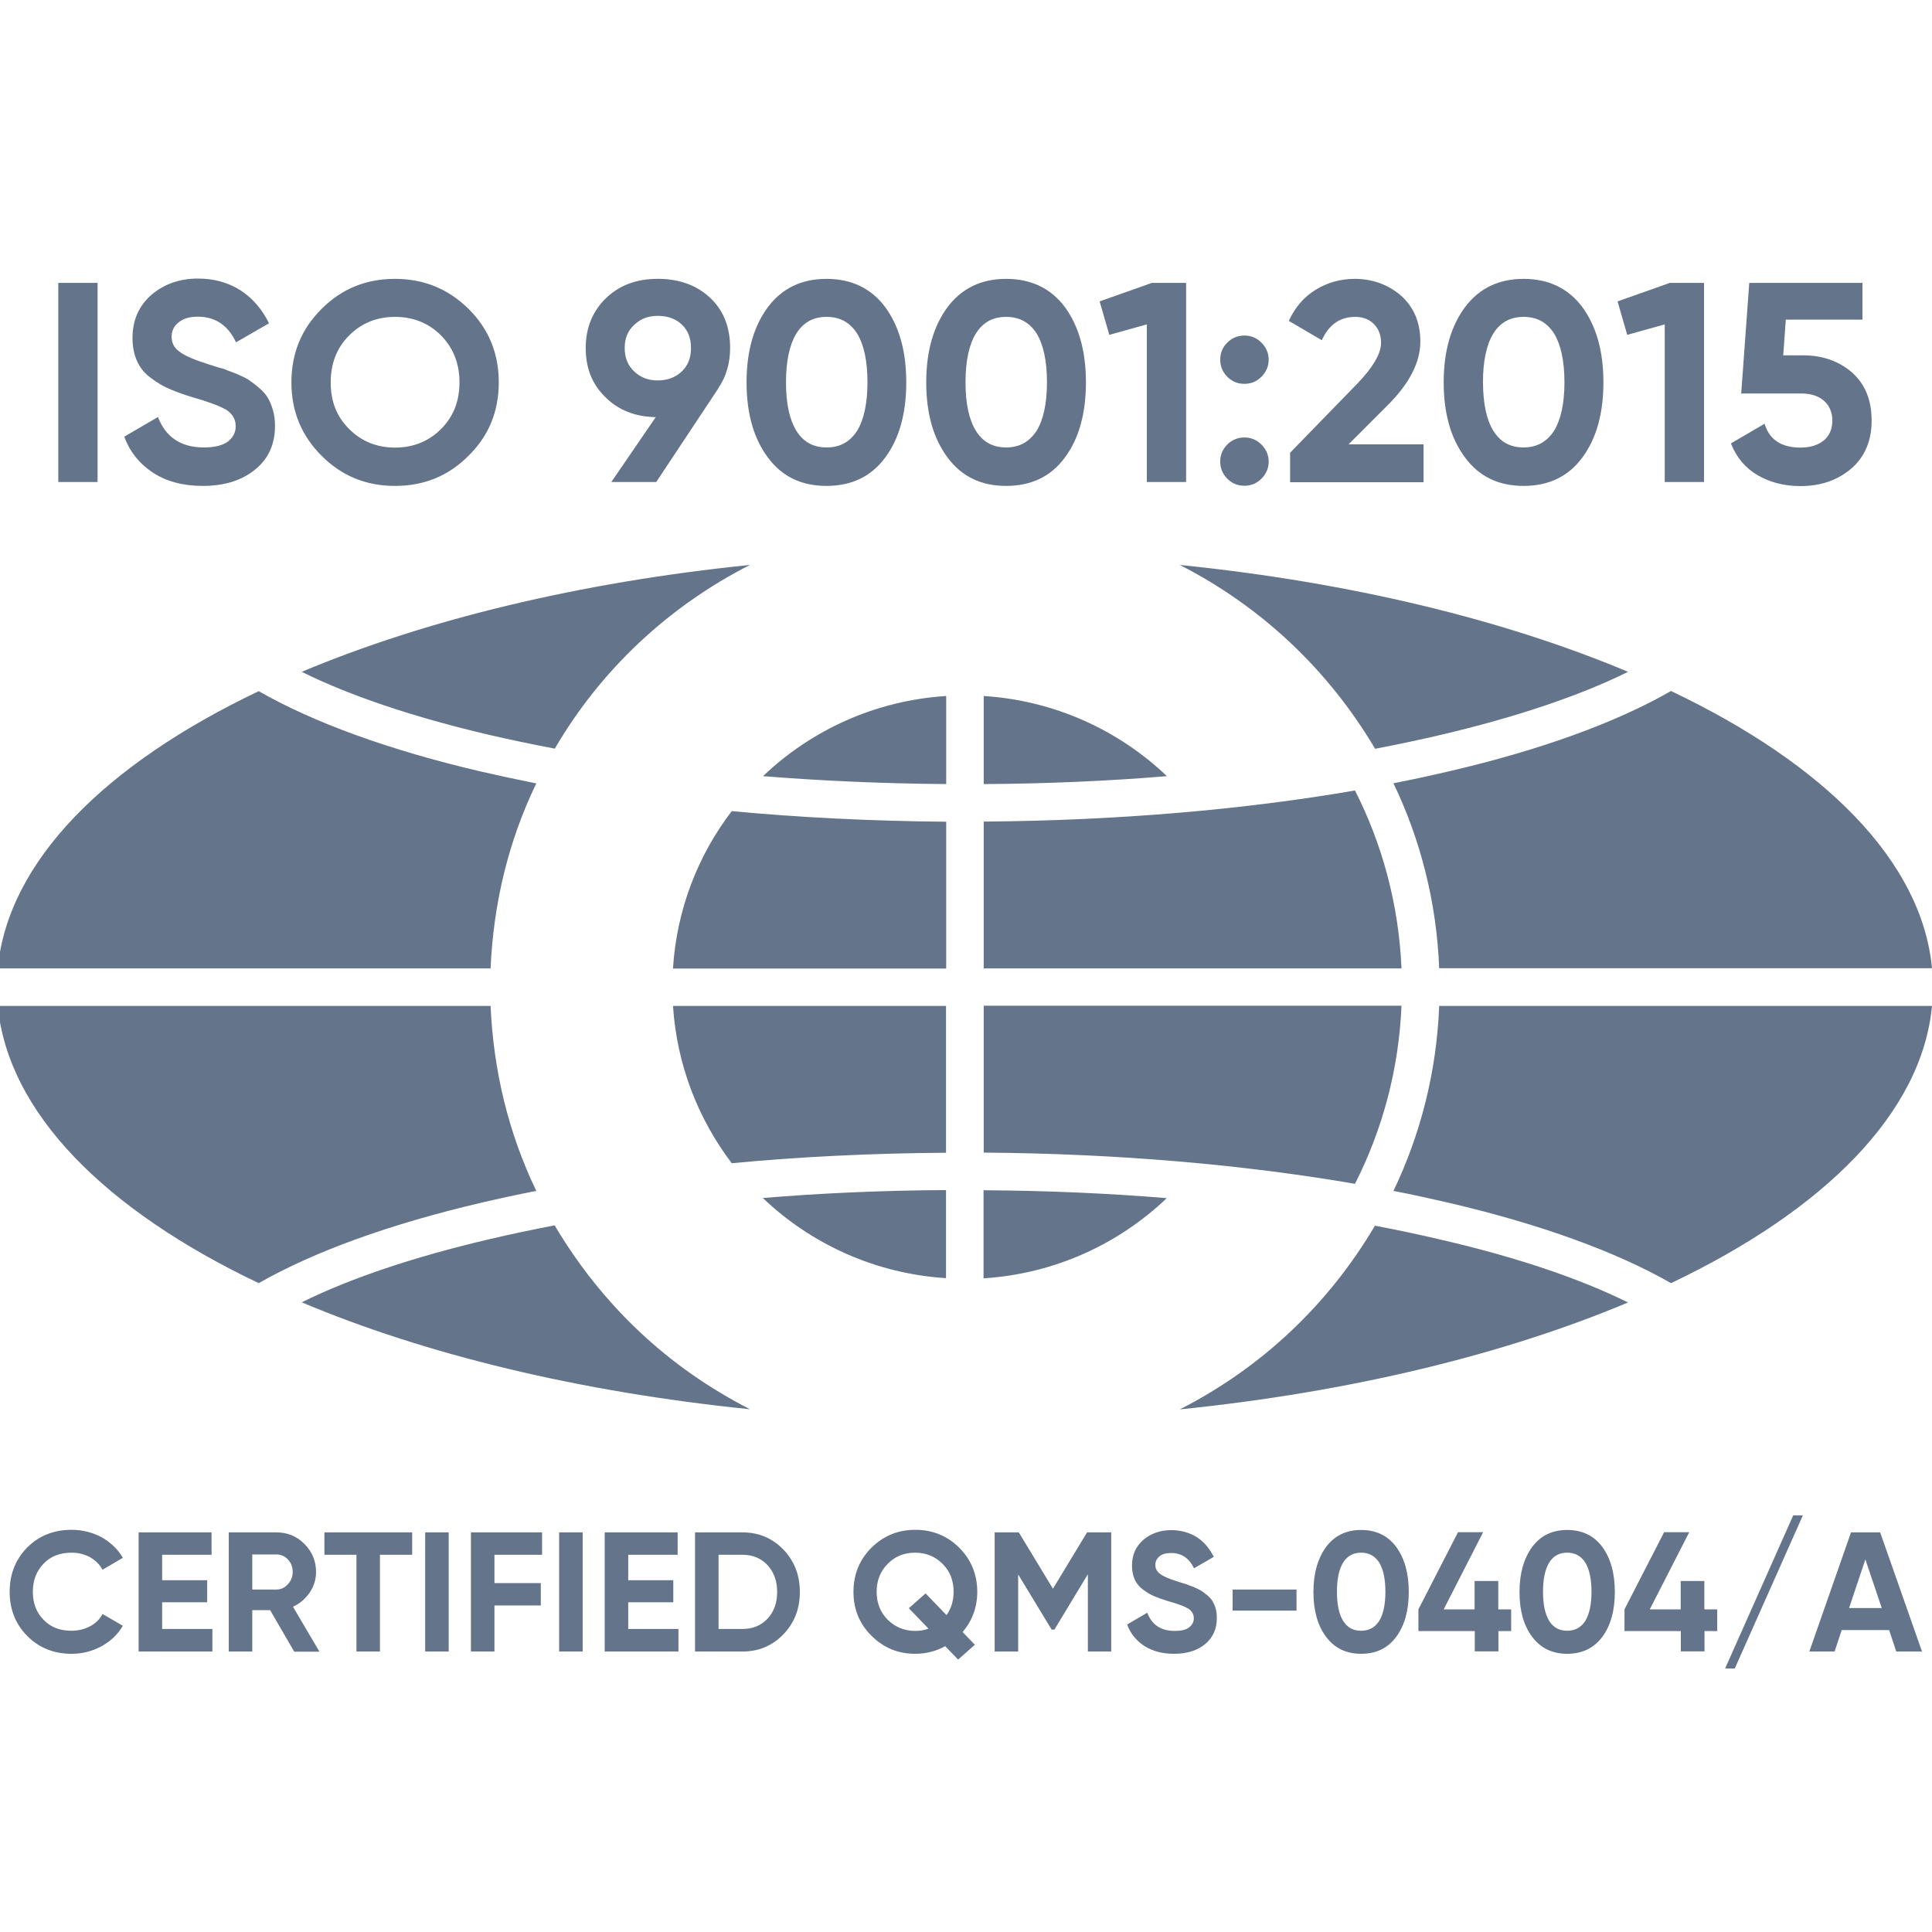<svg xmlns="http://www.w3.org/2000/svg" width="77" height="77" viewBox="0 0 77 77" fill="none">
<g clip-path="url(#clip0_3007_337)">
<path fill-rule="evenodd" clip-rule="evenodd" d="M46.502 47.752C44.577 49.587 42.029 50.768 39.199 50.948V47.438C41.721 47.451 44.166 47.56 46.502 47.752ZM37.704 50.941C34.881 50.762 32.327 49.581 30.402 47.746C32.738 47.553 35.183 47.444 37.704 47.431V50.941ZM29.164 46.36C27.823 44.595 26.976 42.439 26.822 40.091H37.704V45.943C34.74 45.962 31.872 46.103 29.164 46.36ZM26.822 38.596C26.969 36.247 27.816 34.091 29.164 32.327C31.878 32.583 34.746 32.724 37.711 32.75V38.602H26.822V38.596ZM30.409 30.934C32.334 29.099 34.881 27.919 37.711 27.739V31.249C35.189 31.23 32.744 31.12 30.409 30.934ZM39.206 27.739C42.029 27.919 44.583 29.099 46.508 30.934C44.172 31.127 41.728 31.236 39.206 31.249V27.739ZM54.003 31.505C55.093 33.648 55.748 36.055 55.857 38.596H39.206V32.744C44.57 32.705 49.607 32.263 54.003 31.505ZM55.857 40.091C55.748 42.632 55.093 45.038 54.003 47.181C49.607 46.424 44.57 45.975 39.206 45.937V40.084H55.857V40.091ZM47.021 22.516C53.836 23.209 59.964 24.704 64.885 26.776C62.941 27.739 60.407 28.586 57.436 29.285C56.589 29.484 55.709 29.67 54.805 29.843C52.944 26.699 50.275 24.177 47.021 22.516ZM66.599 27.54C72.72 30.453 76.596 34.322 77 38.589H57.359C57.256 35.959 56.614 33.462 55.536 31.217C56.306 31.069 57.057 30.902 57.776 30.735C61.382 29.895 64.398 28.804 66.599 27.54ZM77 40.091C76.596 44.358 72.714 48.227 66.599 51.14C64.404 49.883 61.388 48.792 57.776 47.945C57.051 47.778 56.306 47.611 55.536 47.464C56.614 45.218 57.256 42.722 57.359 40.091H77ZM64.885 51.91C59.97 53.977 53.842 55.478 47.021 56.171C50.281 54.509 52.944 51.994 54.798 48.85C55.709 49.023 56.589 49.209 57.429 49.408C60.407 50.094 62.941 50.948 64.885 51.91ZM29.889 56.165C23.074 55.472 16.94 53.977 12.025 51.904C13.969 50.941 16.504 50.094 19.475 49.395C20.322 49.196 21.201 49.01 22.105 48.837C23.992 52.013 26.61 54.49 29.889 56.165ZM10.312 51.14C4.196 48.227 0.321 44.358 -0.09 40.091H19.552C19.667 42.664 20.257 45.141 21.374 47.464C20.604 47.611 19.853 47.778 19.134 47.945C15.528 48.792 12.512 49.883 10.312 51.14ZM-0.09 38.596C0.314 34.329 4.196 30.459 10.312 27.546C12.506 28.804 15.522 29.895 19.134 30.742C19.86 30.909 20.604 31.069 21.374 31.223C20.251 33.546 19.667 36.023 19.552 38.596H-0.09ZM12.025 26.776C16.94 24.71 23.074 23.209 29.889 22.516C26.661 24.158 23.947 26.686 22.112 29.837C21.201 29.664 20.322 29.478 19.481 29.285C16.504 28.586 13.969 27.739 12.025 26.776Z" fill="#64748B"/>
<path fill-rule="evenodd" clip-rule="evenodd" d="M2.855 65.912C2.143 65.912 1.553 65.674 1.084 65.199C0.616 64.725 0.385 64.141 0.385 63.441C0.385 62.742 0.616 62.151 1.084 61.676C1.553 61.208 2.143 60.971 2.855 60.971C3.285 60.971 3.683 61.073 4.049 61.266C4.408 61.471 4.697 61.741 4.896 62.087L4.087 62.562C3.972 62.35 3.799 62.184 3.587 62.062C3.369 61.946 3.125 61.882 2.855 61.882C2.393 61.882 2.021 62.023 1.739 62.318C1.457 62.607 1.309 62.979 1.309 63.441C1.309 63.897 1.45 64.269 1.739 64.558C2.015 64.853 2.393 64.994 2.855 64.994C3.125 64.994 3.369 64.93 3.593 64.814C3.812 64.699 3.972 64.538 4.087 64.327L4.896 64.795C4.697 65.141 4.408 65.411 4.049 65.61C3.683 65.809 3.285 65.912 2.855 65.912ZM6.462 64.923H8.464V65.822H5.525V61.073H8.432V61.965H6.462V62.979H8.258V63.858H6.462V64.923ZM11.723 65.822L10.767 64.173H10.055V65.822H9.118V61.073H11.017C11.46 61.073 11.832 61.227 12.134 61.535C12.442 61.843 12.596 62.215 12.596 62.652C12.596 62.947 12.512 63.217 12.346 63.467C12.172 63.717 11.954 63.91 11.678 64.038L12.731 65.828H11.723V65.822ZM10.055 61.946V63.351H11.017C11.197 63.351 11.345 63.281 11.473 63.139C11.601 63.005 11.665 62.838 11.665 62.645C11.665 62.447 11.601 62.286 11.473 62.151C11.345 62.017 11.197 61.953 11.017 61.953H10.055V61.946ZM16.427 61.073V61.965H15.143V65.822H14.207V61.965H12.93V61.073H16.427ZM16.946 61.073H17.883V65.822H16.946V61.073ZM21.605 61.965H19.706V63.095H21.554V63.986H19.706V65.822H18.769V61.073H21.605V61.965ZM22.285 61.073H23.222V65.822H22.285V61.073ZM25.038 64.923H27.04V65.822H24.101V61.073H27.008V61.965H25.038V62.979H26.834V63.858H25.038V64.923ZM29.587 61.073C30.242 61.073 30.781 61.304 31.224 61.76C31.66 62.215 31.878 62.78 31.878 63.447C31.878 64.121 31.66 64.68 31.224 65.135C30.781 65.591 30.242 65.822 29.587 65.822H27.701V61.073H29.587ZM29.587 64.923C29.998 64.923 30.332 64.789 30.588 64.513C30.845 64.243 30.973 63.89 30.973 63.447C30.973 63.005 30.845 62.658 30.588 62.376C30.332 62.106 29.998 61.965 29.587 61.965H28.638V64.923H29.587ZM38.949 63.441C38.949 64.057 38.75 64.59 38.365 65.045L38.853 65.552L38.186 66.142L37.672 65.61C37.306 65.809 36.902 65.912 36.479 65.912C35.792 65.912 35.215 65.674 34.733 65.193C34.252 64.718 34.015 64.134 34.015 63.441C34.015 62.748 34.252 62.164 34.733 61.683C35.215 61.208 35.792 60.971 36.479 60.971C37.165 60.971 37.749 61.208 38.23 61.683C38.712 62.171 38.949 62.755 38.949 63.441ZM36.479 65C36.658 65 36.832 64.975 37.005 64.91L36.222 64.096L36.889 63.505L37.724 64.371C37.916 64.096 38.006 63.788 38.006 63.441C38.006 62.986 37.858 62.613 37.563 62.325C37.268 62.029 36.902 61.882 36.472 61.882C36.036 61.882 35.67 62.029 35.382 62.325C35.086 62.62 34.939 62.992 34.939 63.441C34.939 63.89 35.086 64.263 35.382 64.558C35.677 64.846 36.042 65 36.479 65ZM44.288 61.073V65.822H43.357V62.742L42.023 64.949H41.914L40.579 62.748V65.822H39.642V61.073H40.605L41.965 63.319L43.325 61.073H44.288ZM46.79 65.912C46.322 65.912 45.924 65.802 45.603 65.597C45.282 65.385 45.051 65.103 44.923 64.744L45.725 64.275C45.905 64.757 46.271 65 46.816 65C47.079 65 47.272 64.956 47.394 64.859C47.515 64.763 47.58 64.641 47.58 64.5C47.58 64.333 47.503 64.205 47.355 64.109C47.207 64.019 46.944 63.922 46.553 63.813C46.341 63.749 46.161 63.685 46.014 63.621C45.866 63.563 45.719 63.473 45.571 63.364C45.424 63.261 45.308 63.127 45.231 62.966C45.154 62.806 45.116 62.613 45.116 62.395C45.116 61.965 45.27 61.625 45.578 61.362C45.879 61.112 46.251 60.983 46.675 60.983C47.06 60.983 47.4 61.08 47.695 61.26C47.99 61.452 48.208 61.715 48.375 62.049L47.586 62.504C47.394 62.1 47.092 61.895 46.675 61.895C46.476 61.895 46.328 61.933 46.219 62.023C46.104 62.113 46.046 62.228 46.046 62.37C46.046 62.517 46.11 62.639 46.239 62.729C46.36 62.825 46.598 62.928 46.951 63.037C47.092 63.082 47.207 63.12 47.284 63.139C47.355 63.172 47.458 63.21 47.586 63.255C47.714 63.313 47.811 63.358 47.881 63.403C47.952 63.447 48.029 63.512 48.119 63.582C48.208 63.659 48.279 63.736 48.33 63.82C48.375 63.903 48.42 63.993 48.452 64.109C48.484 64.224 48.497 64.352 48.497 64.487C48.497 64.93 48.337 65.276 48.022 65.533C47.721 65.783 47.304 65.912 46.79 65.912ZM49.126 64.192V63.351H51.673V64.192H49.126ZM54.246 65.912C53.656 65.912 53.188 65.687 52.854 65.238C52.514 64.789 52.347 64.192 52.347 63.447C52.347 62.703 52.52 62.106 52.854 61.651C53.188 61.202 53.656 60.977 54.246 60.977C54.843 60.977 55.312 61.202 55.645 61.651C55.979 62.106 56.146 62.703 56.146 63.447C56.146 64.192 55.979 64.789 55.645 65.238C55.312 65.687 54.85 65.912 54.246 65.912ZM53.528 64.596C53.688 64.859 53.926 64.994 54.246 64.994C54.567 64.994 54.805 64.859 54.972 64.596C55.132 64.333 55.215 63.942 55.215 63.441C55.215 62.934 55.132 62.549 54.972 62.28C54.805 62.017 54.561 61.882 54.246 61.882C53.932 61.882 53.688 62.017 53.528 62.28C53.367 62.543 53.284 62.934 53.284 63.441C53.284 63.955 53.367 64.333 53.528 64.596ZM60.227 64.141V65.007H59.72V65.815H58.777V65.007H56.531V64.141L58.109 61.067H59.11L57.538 64.141H58.77V63.011H59.714V64.141H60.227ZM62.46 65.912C61.87 65.912 61.401 65.687 61.067 65.238C60.727 64.789 60.56 64.192 60.56 63.447C60.56 62.703 60.734 62.106 61.067 61.651C61.401 61.202 61.87 60.977 62.46 60.977C63.057 60.977 63.525 61.202 63.859 61.651C64.192 62.106 64.359 62.703 64.359 63.447C64.359 64.192 64.192 64.789 63.859 65.238C63.525 65.687 63.057 65.912 62.46 65.912ZM61.741 64.596C61.902 64.859 62.139 64.994 62.46 64.994C62.781 64.994 63.018 64.859 63.185 64.596C63.345 64.333 63.429 63.942 63.429 63.441C63.429 62.934 63.345 62.549 63.185 62.28C63.018 62.017 62.774 61.882 62.46 61.882C62.139 61.882 61.902 62.017 61.741 62.28C61.581 62.543 61.497 62.934 61.497 63.441C61.497 63.955 61.581 64.333 61.741 64.596ZM68.44 64.141V65.007H67.933V65.815H66.99V65.007H64.744V64.141L66.323 61.067H67.324L65.752 64.141H66.984V63.011H67.927V64.141H68.44ZM75.576 65.822L75.293 64.968H73.4L73.118 65.822H72.111L73.772 61.073H74.934L76.602 65.822H75.576ZM73.695 64.089H74.998L74.344 62.151L73.695 64.089Z" fill="#64748B"/>
<path fill-rule="evenodd" clip-rule="evenodd" d="M69.14 66.497H68.755L71.469 60.395H71.854L69.14 66.497Z" fill="#64748B"/>
<path fill-rule="evenodd" clip-rule="evenodd" d="M2.323 11.275H3.888V19.212H2.323V11.275ZM8.079 19.366C7.296 19.366 6.628 19.187 6.089 18.834C5.557 18.481 5.172 18.006 4.954 17.403L6.295 16.62C6.603 17.422 7.212 17.833 8.123 17.833C8.566 17.833 8.881 17.749 9.086 17.595C9.291 17.435 9.394 17.23 9.394 16.992C9.394 16.71 9.266 16.492 9.015 16.331C8.765 16.184 8.322 16.017 7.674 15.831C7.321 15.728 7.013 15.613 6.776 15.51C6.526 15.407 6.275 15.26 6.038 15.08C5.788 14.907 5.595 14.682 5.473 14.413C5.345 14.143 5.281 13.822 5.281 13.463C5.281 12.751 5.544 12.173 6.051 11.737C6.558 11.313 7.174 11.102 7.886 11.102C8.534 11.102 9.099 11.262 9.586 11.57C10.074 11.891 10.446 12.327 10.722 12.885L9.407 13.643C9.086 12.962 8.579 12.622 7.886 12.622C7.559 12.622 7.309 12.693 7.129 12.841C6.936 12.988 6.84 13.181 6.84 13.418C6.84 13.668 6.943 13.874 7.161 14.021C7.366 14.182 7.764 14.348 8.354 14.534C8.592 14.611 8.784 14.669 8.913 14.701C9.035 14.753 9.208 14.817 9.42 14.894C9.638 14.99 9.798 15.067 9.92 15.144C10.036 15.227 10.17 15.324 10.318 15.452C10.466 15.58 10.594 15.715 10.671 15.85C10.754 15.985 10.818 16.145 10.876 16.338C10.934 16.53 10.96 16.748 10.96 16.973C10.96 17.711 10.697 18.288 10.164 18.718C9.631 19.154 8.932 19.366 8.079 19.366ZM18.672 18.166C17.87 18.975 16.889 19.366 15.74 19.366C14.591 19.366 13.616 18.968 12.82 18.166C12.018 17.371 11.614 16.395 11.614 15.24C11.614 14.085 12.012 13.11 12.82 12.308C13.616 11.512 14.591 11.114 15.74 11.114C16.889 11.114 17.864 11.512 18.672 12.308C19.481 13.11 19.879 14.085 19.879 15.24C19.879 16.395 19.481 17.371 18.672 18.166ZM13.918 17.101C14.405 17.589 15.021 17.839 15.746 17.839C16.471 17.839 17.087 17.589 17.575 17.101C18.063 16.613 18.313 16.004 18.313 15.24C18.313 14.483 18.063 13.861 17.575 13.367C17.087 12.879 16.471 12.629 15.746 12.629C15.021 12.629 14.405 12.879 13.918 13.367C13.43 13.854 13.18 14.477 13.18 15.24C13.18 16.004 13.424 16.613 13.918 17.101ZM32.937 19.366C31.948 19.366 31.166 18.994 30.607 18.237C30.043 17.486 29.754 16.485 29.754 15.24C29.754 13.995 30.043 12.995 30.607 12.237C31.166 11.493 31.948 11.114 32.937 11.114C33.938 11.114 34.721 11.493 35.279 12.237C35.837 13.001 36.119 13.995 36.119 15.24C36.119 16.485 35.837 17.486 35.279 18.237C34.721 18.994 33.938 19.366 32.937 19.366ZM31.737 17.165C32.013 17.608 32.404 17.833 32.943 17.833C33.482 17.833 33.88 17.608 34.162 17.165C34.432 16.723 34.573 16.075 34.573 15.234C34.573 14.387 34.432 13.739 34.162 13.296C33.88 12.853 33.482 12.629 32.943 12.629C32.404 12.629 32.013 12.853 31.737 13.296C31.467 13.739 31.326 14.387 31.326 15.234C31.326 16.094 31.467 16.723 31.737 17.165ZM40.098 19.366C39.109 19.366 38.327 18.994 37.768 18.237C37.204 17.486 36.915 16.485 36.915 15.24C36.915 13.995 37.204 12.995 37.768 12.237C38.327 11.493 39.109 11.114 40.098 11.114C41.099 11.114 41.882 11.493 42.44 12.237C42.998 13.001 43.28 13.995 43.28 15.24C43.28 16.485 42.998 17.486 42.44 18.237C41.882 18.994 41.099 19.366 40.098 19.366ZM38.891 17.165C39.167 17.608 39.559 17.833 40.098 17.833C40.63 17.833 41.028 17.608 41.317 17.165C41.586 16.723 41.727 16.075 41.727 15.234C41.727 14.387 41.586 13.739 41.317 13.296C41.035 12.853 40.637 12.629 40.098 12.629C39.565 12.629 39.167 12.853 38.891 13.296C38.622 13.739 38.481 14.387 38.481 15.234C38.481 16.094 38.622 16.723 38.891 17.165ZM50.275 15.016C50.082 15.208 49.857 15.298 49.594 15.298C49.331 15.298 49.107 15.208 48.914 15.016C48.722 14.823 48.632 14.592 48.632 14.336C48.632 14.072 48.722 13.848 48.914 13.655C49.107 13.463 49.338 13.373 49.594 13.373C49.851 13.373 50.082 13.463 50.275 13.655C50.467 13.848 50.563 14.079 50.563 14.336C50.563 14.592 50.467 14.823 50.275 15.016ZM50.275 19.078C50.082 19.27 49.857 19.36 49.594 19.36C49.331 19.36 49.107 19.27 48.914 19.078C48.722 18.885 48.632 18.654 48.632 18.397C48.632 18.134 48.722 17.91 48.914 17.717C49.107 17.525 49.338 17.435 49.594 17.435C49.851 17.435 50.082 17.525 50.275 17.717C50.467 17.91 50.563 18.141 50.563 18.397C50.563 18.654 50.467 18.885 50.275 19.078ZM51.417 19.212V18.044L54.131 15.253C54.734 14.618 55.042 14.085 55.042 13.662C55.042 13.354 54.946 13.104 54.753 12.911C54.561 12.719 54.311 12.629 54.009 12.629C53.406 12.629 52.963 12.937 52.681 13.559L51.365 12.789C51.616 12.244 51.975 11.827 52.443 11.544C52.905 11.262 53.431 11.114 53.99 11.114C54.702 11.114 55.331 11.345 55.838 11.782C56.345 12.237 56.608 12.847 56.608 13.611C56.608 14.438 56.178 15.279 55.305 16.151L53.746 17.711H56.736V19.219H51.417V19.212ZM60.721 19.366C59.733 19.366 58.95 18.994 58.392 18.237C57.827 17.486 57.538 16.485 57.538 15.24C57.538 13.995 57.827 12.995 58.392 12.237C58.95 11.493 59.733 11.114 60.721 11.114C61.722 11.114 62.505 11.493 63.063 12.237C63.621 13.001 63.904 13.995 63.904 15.24C63.904 16.485 63.621 17.486 63.063 18.237C62.505 18.994 61.722 19.366 60.721 19.366ZM59.514 17.165C59.79 17.608 60.182 17.833 60.721 17.833C61.253 17.833 61.651 17.608 61.94 17.165C62.209 16.723 62.351 16.075 62.351 15.234C62.351 14.387 62.209 13.739 61.94 13.296C61.658 12.853 61.26 12.629 60.721 12.629C60.188 12.629 59.79 12.853 59.514 13.296C59.245 13.739 59.104 14.387 59.104 15.234C59.11 16.094 59.245 16.723 59.514 17.165ZM71.879 14.162C72.637 14.162 73.285 14.393 73.811 14.842C74.331 15.305 74.594 15.94 74.594 16.761C74.594 17.576 74.318 18.211 73.779 18.68C73.221 19.148 72.553 19.373 71.757 19.373C71.109 19.373 70.545 19.225 70.057 18.943C69.569 18.66 69.204 18.23 68.986 17.672L70.327 16.889C70.519 17.525 71 17.839 71.757 17.839C72.155 17.839 72.47 17.736 72.701 17.544C72.919 17.351 73.028 17.088 73.028 16.761C73.028 16.434 72.912 16.171 72.701 15.978C72.483 15.786 72.181 15.683 71.802 15.683H69.396L69.717 11.275H74.228V12.738H71.174L71.071 14.162H71.879Z" fill="#64748B"/>
<path fill-rule="evenodd" clip-rule="evenodd" d="M29.099 13.866C29.099 14.482 28.939 15.015 28.625 15.477H28.631L26.154 19.211H24.364L26.135 16.625C25.307 16.612 24.634 16.336 24.127 15.829C23.6 15.316 23.344 14.675 23.344 13.866C23.344 13.064 23.62 12.397 24.152 11.883C24.685 11.37 25.365 11.113 26.218 11.113C27.065 11.113 27.771 11.364 28.31 11.877C28.843 12.377 29.099 13.051 29.099 13.866ZM24.897 13.866C24.897 14.264 25.025 14.572 25.282 14.809C25.532 15.047 25.84 15.162 26.212 15.162C26.597 15.162 26.911 15.047 27.168 14.809C27.418 14.572 27.54 14.264 27.54 13.866C27.54 13.468 27.418 13.167 27.168 12.929C26.918 12.698 26.603 12.589 26.212 12.589C25.833 12.589 25.532 12.705 25.282 12.942C25.025 13.173 24.897 13.481 24.897 13.866ZM45.911 11.274H47.272V19.211H45.706V12.929L44.211 13.346L43.826 12.012L45.911 11.274ZM66.554 11.274H67.914V19.211H66.348V12.929L64.853 13.346L64.468 12.012L66.554 11.274Z" fill="#64748B"/>
</g>
<defs>
<clipPath id="clip0_3007_337">
<rect width="77" height="77" fill="white"/>
</clipPath>
</defs>
</svg>